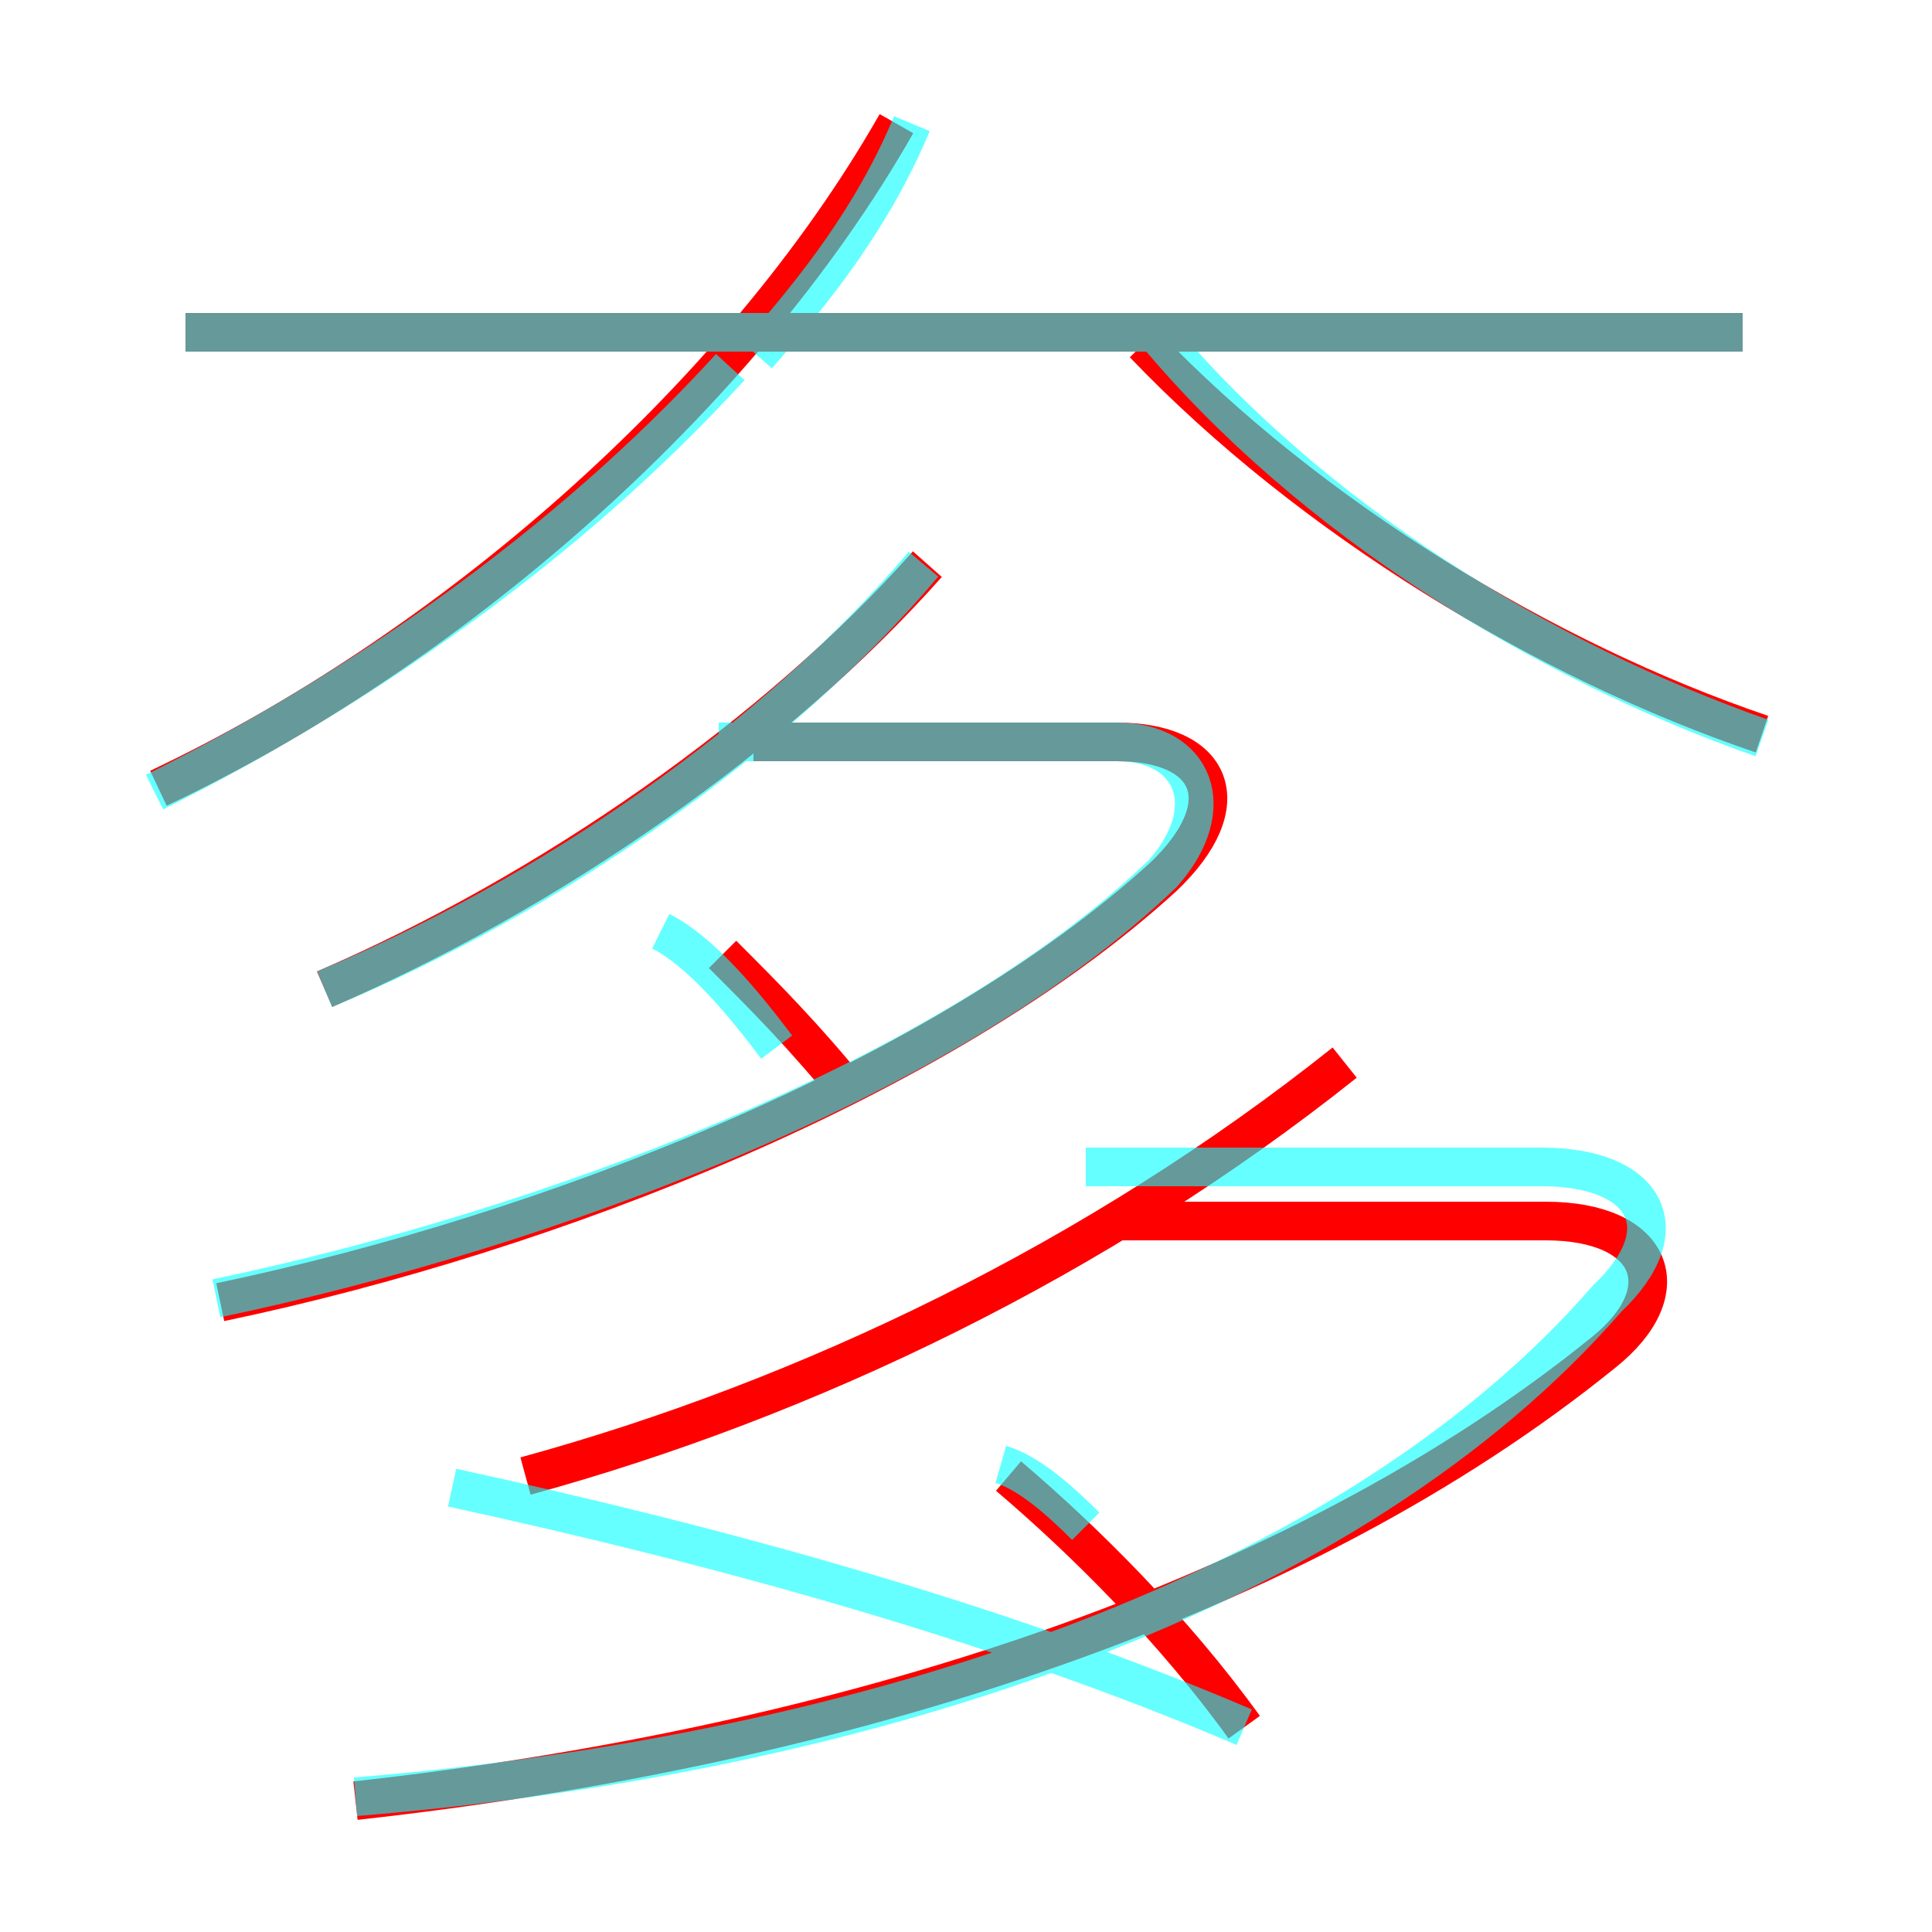<?xml version='1.0' encoding='utf8'?>
<svg viewBox="0.0 -6.0 50.0 50.0" version="1.1" xmlns="http://www.w3.org/2000/svg">
<rect x="0.0" y="-6.0" width="50.0" height="50.0" fill="#333333" stroke="none"/>
<rect x="-1000" y="-1000" width="2000" height="2000" stroke="white" fill="white"/>
<g style="fill:none;stroke:rgba(255, 0, 0, 1);  stroke-width:1"><path d="M 9.2 2.6 C 21.9 1.2 33.6 -2.6 41.5 -9.0 C 43.5 -10.6 42.8 -12.4 40.0 -12.4 L 28.8 -12.4 M 32.2 0.7 C 30.4 -1.8 28.1 -4.1 26.1 -5.8 M 13.6 -5.8 C 20.9 -7.8 28.4 -11.4 34.8 -16.5 M 5.7 -10.3 C 14.3 -12.1 24.4 -16.1 30.1 -21.3 C 32.1 -23.2 31.4 -24.8 28.9 -24.8 L 19.5 -24.8 M 22.1 -15.6 C 20.8 -17.2 19.8 -18.2 18.7 -19.3 M 8.4 -18.4 C 14.2 -20.9 20.1 -25.0 24.0 -29.4 M 4.1 -23.6 C 11.5 -27.1 19.1 -33.6 23.2 -40.8 M 45.1 -35.4 L 4.8 -35.4 M 45.6 -25.0 C 40.0 -26.9 33.9 -30.6 29.6 -35.1" transform="translate(0.0 38.0)" />
</g>
<g style="fill:none;stroke:rgba(0, 255, 255, 0.6);  stroke-width:1">
<path d="M 9.2 2.5 C 22.6 1.4 35.0 -2.8 41.6 -10.4 C 43.5 -12.2 42.6 -13.8 39.9 -13.8 L 28.1 -13.8 M 32.2 0.7 C 25.9 -2.0 18.6 -4.0 11.7 -5.5 M 5.6 -10.4 C 14.2 -12.2 24.6 -16.1 30.1 -21.4 C 31.6 -23.1 30.9 -24.8 28.9 -24.8 L 18.6 -24.8 M 28.1 -4.5 C 27.4 -5.2 26.6 -5.9 25.9 -6.1 M 8.4 -18.4 C 14.2 -20.8 20.1 -24.9 23.9 -29.4 M 20.1 -16.9 C 19.2 -18.1 18.1 -19.4 17.1 -19.9 M 4.0 -23.5 C 9.2 -26.1 14.6 -29.8 18.9 -34.5 M 45.1 -35.4 L 4.8 -35.4 M 19.6 -34.8 C 21.1 -36.5 22.6 -38.4 23.6 -40.8 M 45.6 -24.9 C 39.9 -26.9 33.9 -30.6 29.9 -35.4" transform="translate(0.0 38.0)" />
</g>
</svg>